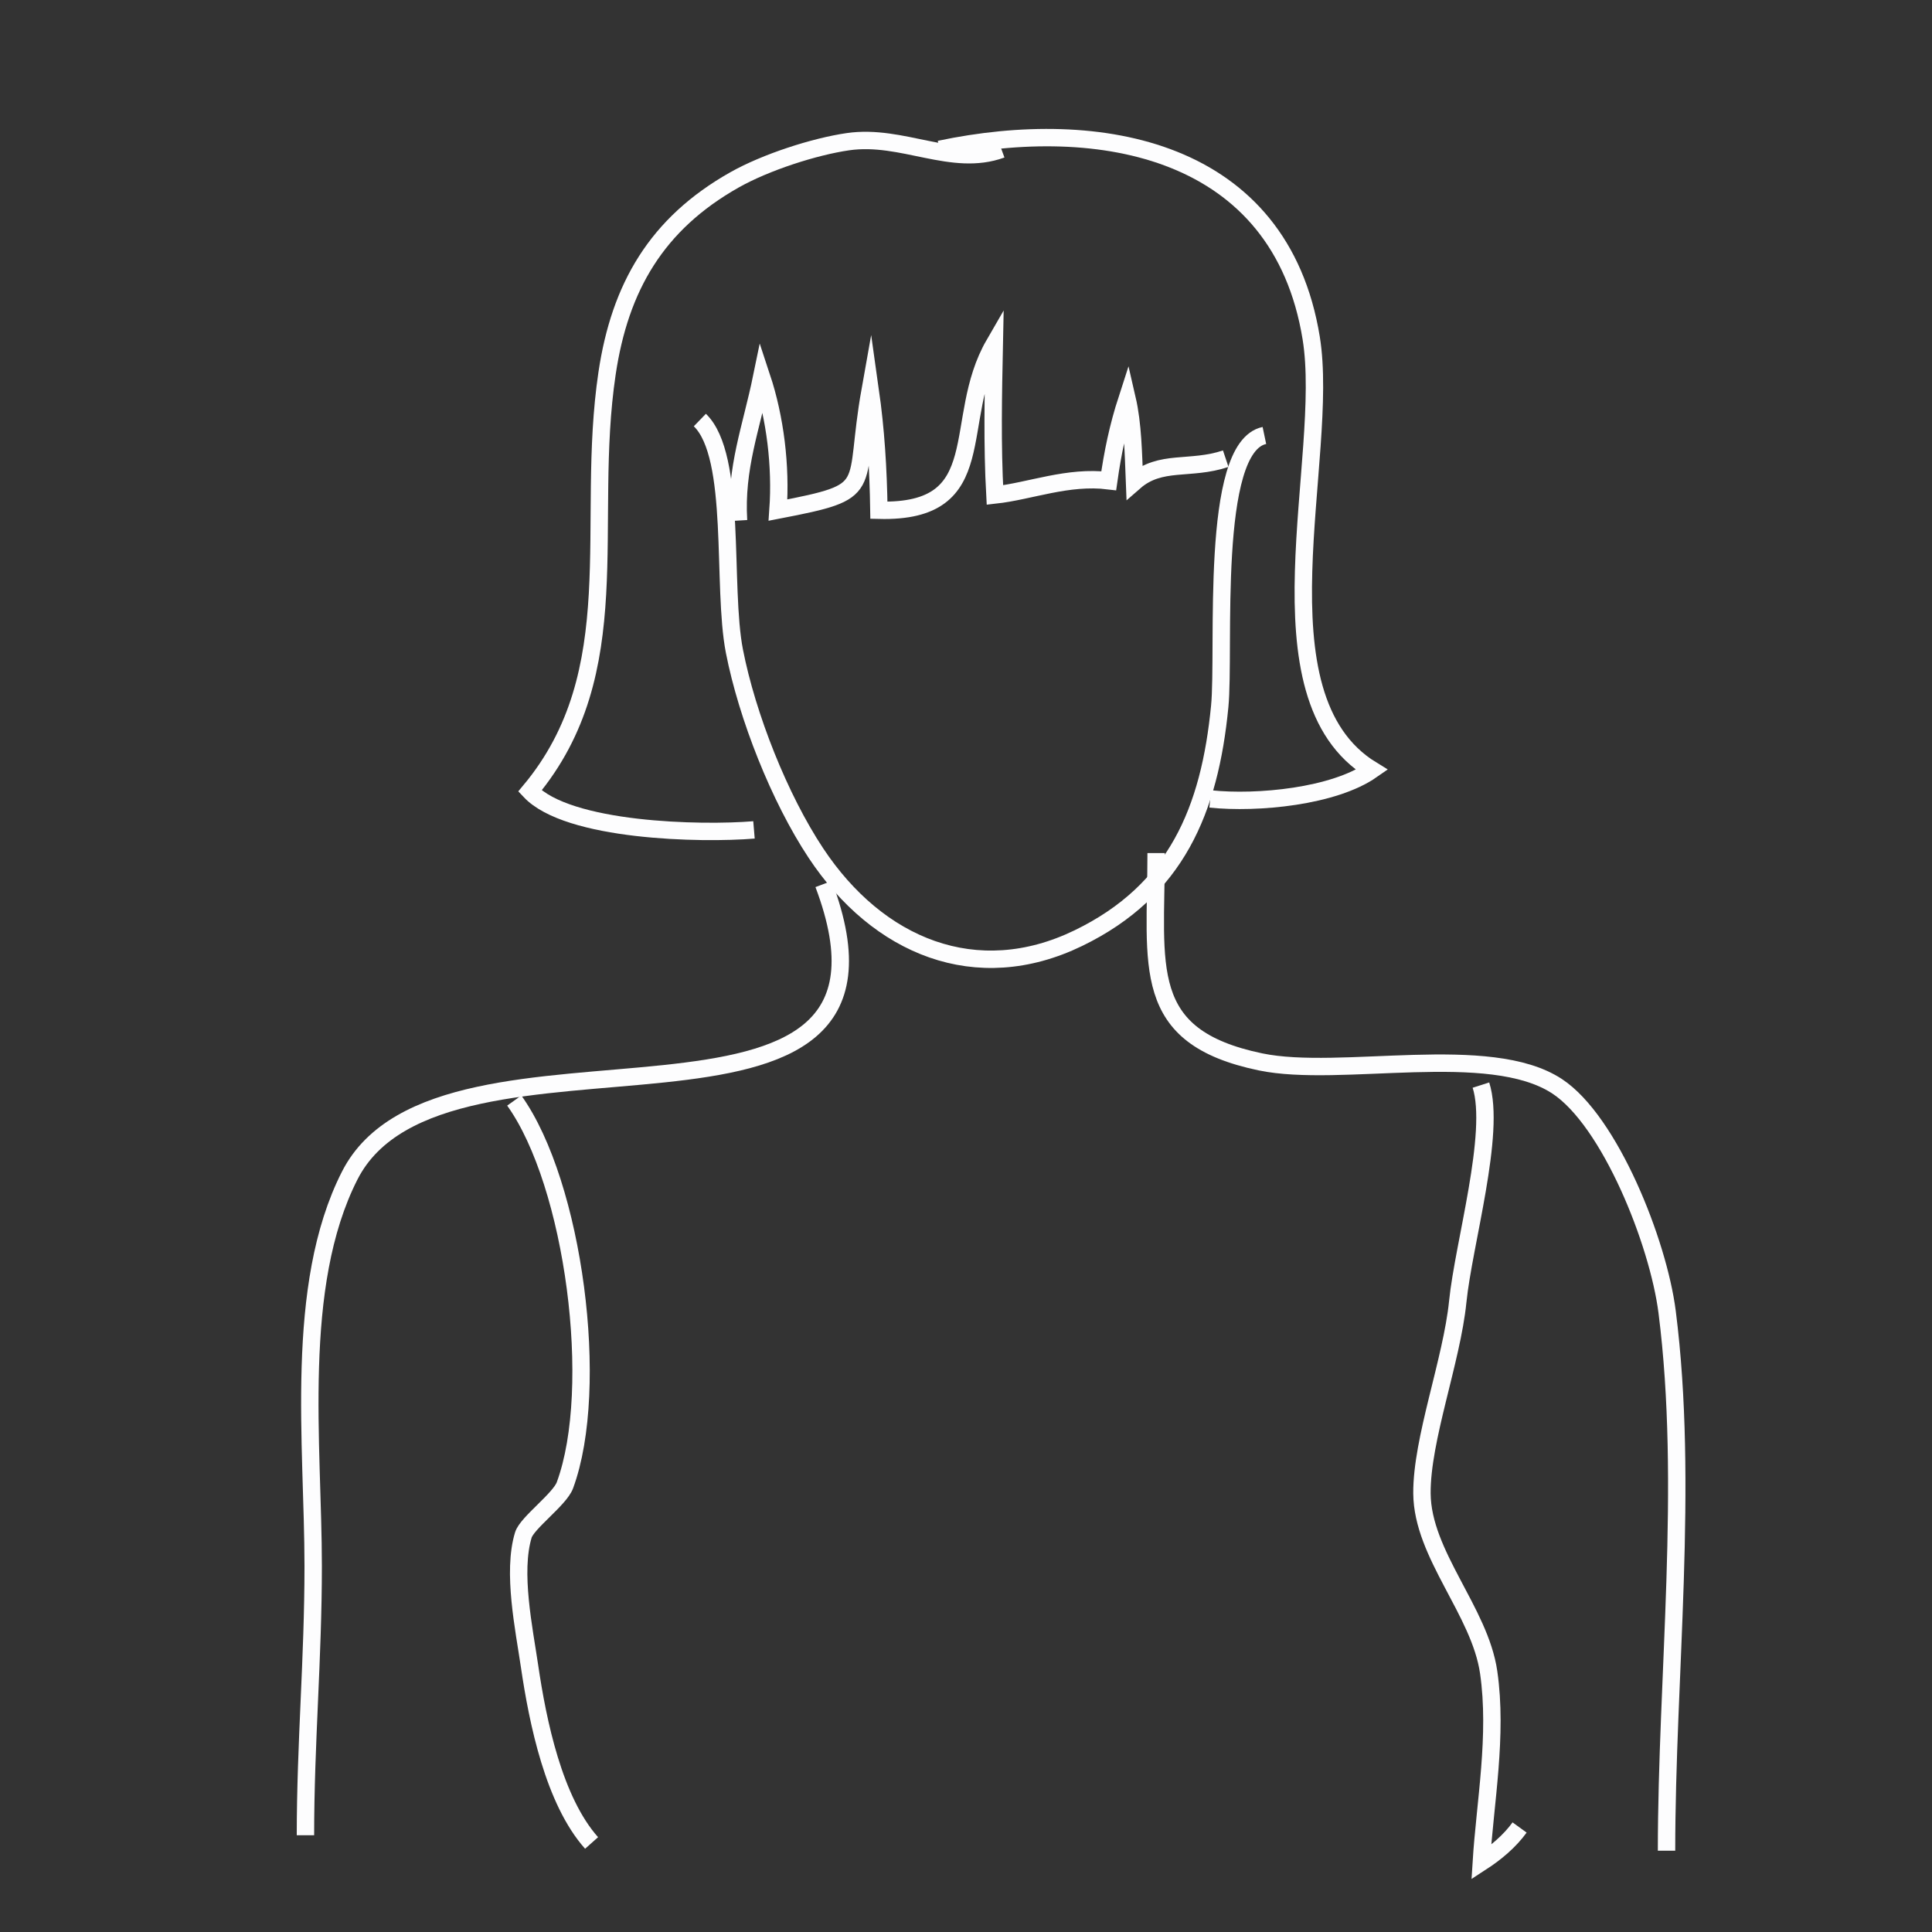 <?xml version="1.0" encoding="utf-8"?>
<!-- Generator: Adobe Illustrator 16.0.4, SVG Export Plug-In . SVG Version: 6.00 Build 0)  -->
<!DOCTYPE svg PUBLIC "-//W3C//DTD SVG 1.1//EN" "http://www.w3.org/Graphics/SVG/1.1/DTD/svg11.dtd">
<svg version="1.1" xmlns="http://www.w3.org/2000/svg" xmlns:xlink="http://www.w3.org/1999/xlink" x="0px" y="0px" width="1000px"
	 height="1000px" viewBox="0 0 1000 1000" enable-background="new 0 0 1000 1000" xml:space="preserve">
<rect x="0" y="0" width="1000" height="1000" fill="#333333" stroke="none"/>
<g id="dark_background" display="none">
	
		<rect x="-5.16" y="-3" display="inline" fill="#0A1C2A" stroke="#FFFFFF" stroke-width="3.688" stroke-miterlimit="10" width="1008.101" height="1003"/>
</g>
<g id="Layer_2">
</g>
<g id="Layer_1">
	<path fill="none" stroke="#FDFDFE" stroke-width="9" stroke-miterlimit="10" d="M362.244,217.404
		c19.457,18.831,11.295,85.974,17.896,119.683c6.616,33.768,23.311,76.006,42.154,104.44c32.132,48.49,83.109,69.639,135.88,44.043
		c50.776-24.62,67.943-66.509,73.147-119.863c2.862-29.312-5.524-134.318,23.128-140.303"/>
	<path fill="none" stroke="#FDFDFE" stroke-width="9" stroke-miterlimit="10" d="M486.332,77.296
		c82.981-17.529,176.37-0.569,192.339,97.649c10.1,62.102-31.067,185.379,31.406,223.571
		c-19.672,13.749-59.154,17.569-83.649,15.017"/>
	<path fill="none" stroke="#FDFDFE" stroke-width="9" stroke-miterlimit="10" d="M634.437,237.413
		c-18.465,6.187-33.764,0.228-47.224,11.993c-0.586-14.481-0.776-29.742-3.829-42.962c-4.75,14.643-7.467,27.954-9.505,42.376
		c-21.202-2.601-40.581,5.384-58.922,7.398c-1.432-25.838-0.854-52.174-0.322-78.136c-22.851,39.468,0.236,87.545-59.719,86.024
		c-0.331-21.612-1.582-41.612-4.505-62.224c-9.355,52.434,4.231,52.126-47.724,62.134c1.618-22.725-1.427-47.604-8.446-68.81
		c-5.432,26.426-13.613,46.931-11.98,74.233"/>
	<path fill="none" stroke="#FDFDFE" stroke-width="9" stroke-miterlimit="10" d="M518.354,77.296
		c-25.583,9.351-51.272-8.001-79.376-3.967c-17.298,2.488-42.564,10.602-58.843,19.798c-40.319,22.772-59.288,55.54-65.927,100.153
		c-11.614,78.048,11.729,154.279-39.934,216.147c19.701,20.952,88.616,22.415,115.988,20.124"/>
	<path fill="none" stroke="#FDFDFE" stroke-width="9" stroke-miterlimit="10" d="M426.29,457.569
		c58.485,154.823-197.434,56.767-245.282,150.904c-29.14,57.321-18.904,139.548-18.904,202.129c0,48.103-4.005,91.512-4.005,139.312
		"/>
	<path fill="none" stroke="#FDFDFE" stroke-width="9" stroke-miterlimit="10" d="M598.409,441.55
		c0,58.809-8.92,94.983,54.023,108.081c41.489,8.627,118.404-10.512,153.554,12.645c27.254,17.952,52.304,80.623,56.911,116.758
		c11.407,89.501-0.302,188.598-0.302,278.881"/>
	<path fill="none" stroke="#FDFDFE" stroke-width="9" stroke-miterlimit="10" d="M266.178,569.643
		c30.855,43.092,44.794,148.831,26.221,199.137c-2.687,7.277-19.59,19.432-21.513,25.725c-5.854,19.214,0.385,48.67,3.182,67.746
		c4.269,29.116,12.619,69.754,32.136,91.664"/>
	<path fill="none" stroke="#FDFDFE" stroke-width="9" stroke-miterlimit="10" d="M766.527,561.642
		c7.907,24.75-8.976,82.119-11.995,112.073C751.45,704.303,735.793,744.989,736,773c0.232,31.61,29.945,60.873,34.532,92.551
		c4.737,32.709-1.894,67.565-3.812,98.348c7.45-4.829,14.59-10.788,19.822-17.992"/>
</g>
<g id="Layer_4">
</g>
<g id="Layer_3">
</g>
<g id="Layer_5">
</g>
</svg>
